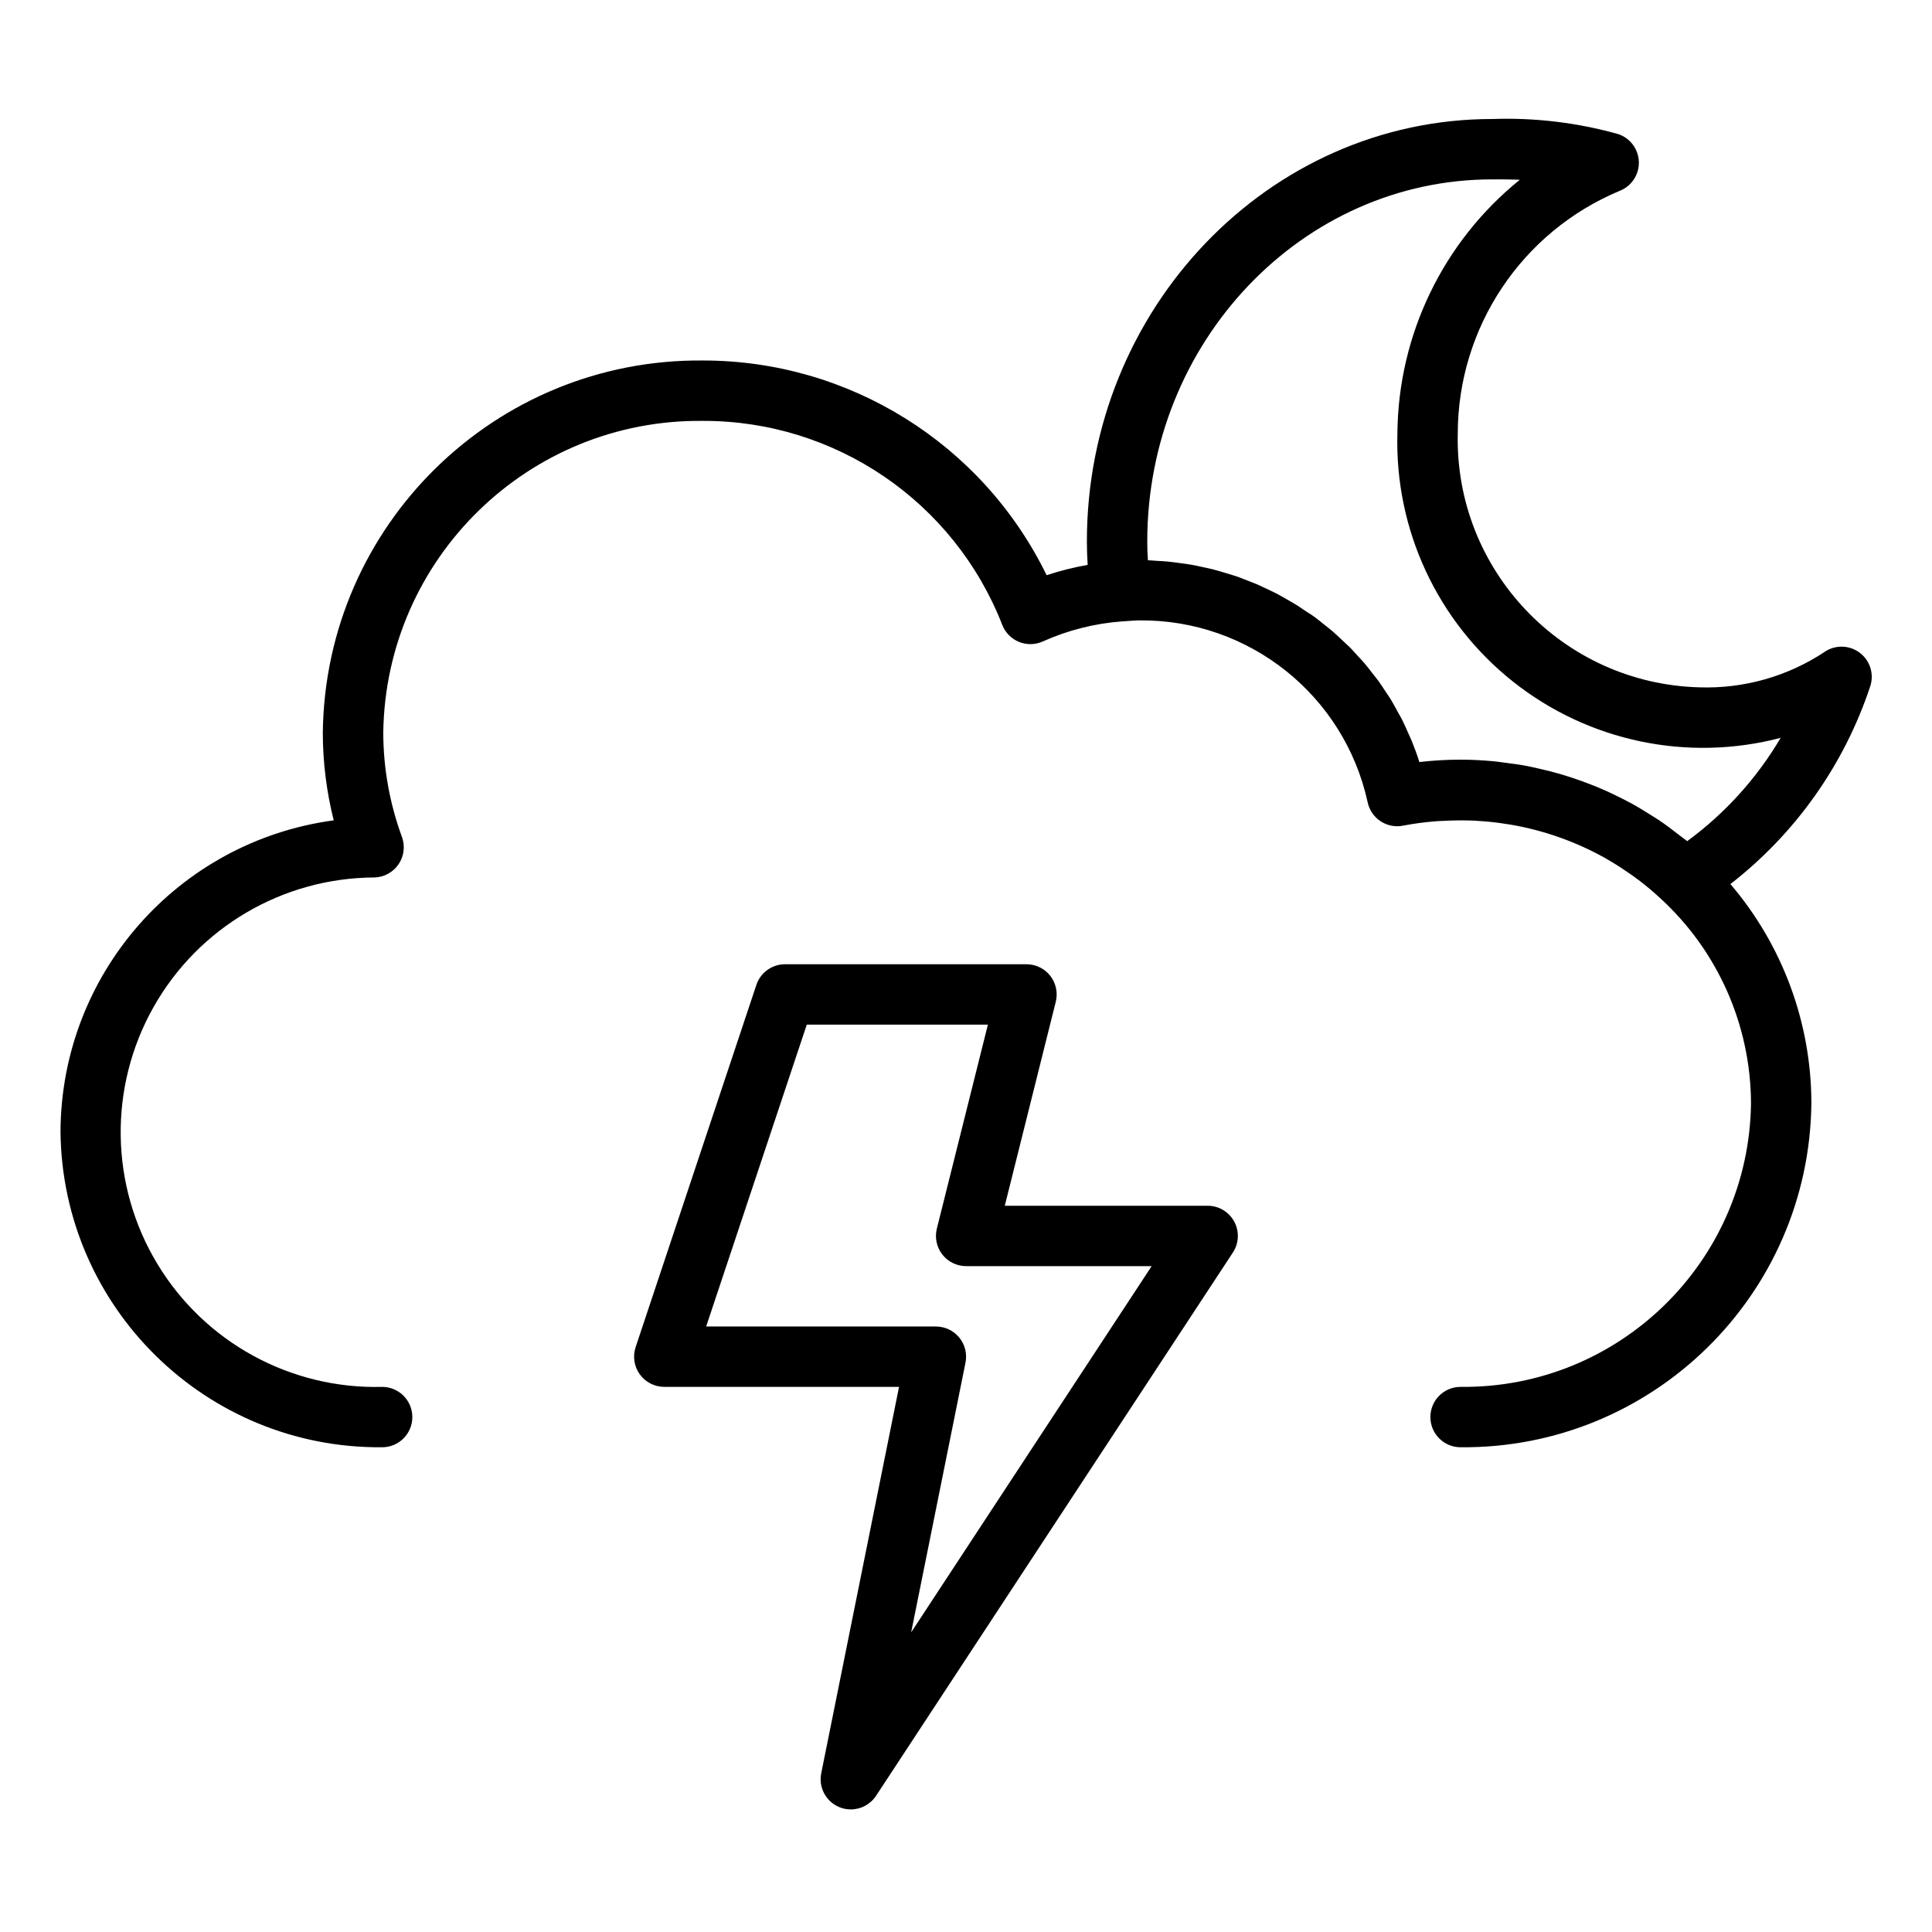 <svg height="638pt" viewBox="-20 -40 638.667 638" width="638pt" xmlns="http://www.w3.org/2000/svg"><path d="m583.184 175.164c-12.262 8.117-26.754 12.215-41.449 11.715-45.195-1.219-80.891-38.758-79.836-83.953.059-35.062 21.152-66.66 53.508-80.164 3.922-1.523 6.461-5.348 6.355-9.555-.109-4.207-2.844-7.895-6.832-9.215-13.539-3.797-27.574-5.48-41.625-4.988-73.898 0-134.012 62.668-134.012 139.707 0 2.488.098 4.992.258 7.688-4.598.812-9.129 1.953-13.57 3.41-21.184-43.461-65.32-71.016-113.672-70.973-68.633-.609-124.816 54.441-125.598 123.074.012 9.754 1.227 19.477 3.609 28.938-51.605 6.969-90.16 50.941-90.32 103.016.656 58.109 48.215 104.727 106.328 104.227 5.516 0 9.977-4.469 9.977-9.98s-4.461-9.98-9.977-9.98c-30.301.801-58.699-14.746-74.344-40.711-15.652-25.961-16.137-58.328-1.281-84.75s42.766-42.824 73.078-42.938c3.207-.094 6.176-1.719 7.973-4.371 1.805-2.656 2.219-6.012 1.121-9.023-4.059-11.027-6.148-22.676-6.18-34.426.777-57.605 48.008-103.719 105.613-103.113 43.73-.125 83.047 26.633 98.98 67.359.98 2.57 2.973 4.629 5.516 5.68 2.547 1.055 5.41 1.008 7.918-.125 8.305-3.734 17.195-5.98 26.273-6.637h.105l.996-.07c1.586-.098 3.164-.258 4.773-.258 36.113-.258 67.488 24.793 75.227 60.074 1.105 5.371 6.332 8.844 11.711 7.785 3.598-.695 7.238-1.18 10.895-1.457.922-.078 1.848-.09 2.762-.137 2.816-.152 5.629-.199 8.434-.113.926 0 1.859.078 2.773.141 3.066.18 6.121.488 9.152 1l1.508.219c11 1.887 21.602 5.637 31.344 11.086.629.359 1.238.734 1.855 1.105 2.426 1.426 4.77 2.996 7.066 4.609.836.609 1.684 1.207 2.504 1.836 2.254 1.73 4.426 3.574 6.527 5.504 19.172 17.434 30.129 42.121 30.207 68.035-.707 52.355-43.648 94.266-96.012 93.695-5.512 0-9.977 4.469-9.977 9.98s4.465 9.98 9.977 9.98c63.379.559 115.254-50.281 115.969-113.656-.008-26.586-9.5-52.297-26.766-72.52 21.527-16.707 37.609-39.438 46.195-65.305 1.375-4.055.004-8.535-3.402-11.133-3.406-2.594-8.09-2.73-11.637-.332zm-45.441 62.562c-.273-.223-.559-.41-.828-.629-.684-.551-1.398-1.051-2.102-1.598-2.141-1.68-4.316-3.305-6.562-4.82-.797-.531-1.625-1-2.438-1.535-2.234-1.418-4.484-2.789-6.805-4.055-.898-.488-1.824-.945-2.742-1.418-2.285-1.164-4.594-2.266-6.984-3.277-1-.445-2.074-.875-3.125-1.285-2.305-.914-4.633-1.754-6.984-2.512-1.152-.379-2.297-.738-3.465-1.078-2.336-.676-4.699-1.266-7.094-1.797-1.219-.27-2.422-.566-3.66-.805-2.504-.473-4.992-.82-7.586-1.141-1.137-.141-2.258-.324-3.402-.438-3.695-.34-7.406-.551-11.16-.551-4.547 0-9.086.262-13.598.789-.77-2.426-1.637-4.809-2.59-7.145-.305-.75-.676-1.465-.996-2.207-.688-1.562-1.355-3.133-2.125-4.637-.438-.879-.945-1.707-1.418-2.562-.727-1.34-1.438-2.676-2.223-3.996-.559-.918-1.188-1.785-1.777-2.688-.781-1.172-1.527-2.363-2.355-3.496-.668-.922-1.387-1.789-2.086-2.676-.828-1.066-1.637-2.148-2.512-3.176-.883-1.031-1.559-1.707-2.352-2.566-.781-.855-1.754-1.996-2.668-2.883-.922-.887-1.719-1.617-2.59-2.422-.867-.809-1.875-1.789-2.852-2.637-.977-.848-1.859-1.496-2.785-2.246-.926-.75-1.996-1.625-2.992-2.383-.996-.758-1.996-1.367-2.996-1.996-1-.629-2.094-1.457-3.18-2.137-1.09-.68-2.086-1.227-3.133-1.824-1.051-.602-2.219-1.297-3.355-1.898-1.141-.598-2.168-1.055-3.254-1.578-1.086-.516-2.332-1.125-3.531-1.637-1.199-.508-2.227-.887-3.355-1.324-1.129-.438-2.453-1-3.703-1.391-1.246-.387-2.273-.707-3.418-1.047-1.152-.336-2.57-.773-3.875-1.117-1.145-.285-2.312-.531-3.484-.777-1.336-.289-2.664-.59-3.988-.82-1.172-.199-2.355-.344-3.535-.504-1.379-.191-2.762-.383-4.16-.512-1.168-.109-2.344-.168-3.523-.23-1-.059-1.992-.172-2.922-.199-.164-2.164-.223-4.16-.223-6.156 0-66.031 51.164-119.75 114.055-119.75 2.945 0 5.984 0 9.098.137-25.352 20.477-40.203 51.238-40.461 83.828-.91 31.824 13.234 62.223 38.164 82.023 24.926 19.809 57.734 26.707 88.531 18.629-7.875 13.359-18.387 24.977-30.895 34.148zm0 0"/><path d="m327.199 282.262c-1.891-2.422-4.789-3.84-7.863-3.84h-79.836c-4.293 0-8.102 2.754-9.461 6.82l-39.918 119.75c-1.008 3.047-.5 6.391 1.375 8.992 1.871 2.602 4.883 4.141 8.09 4.145h77.613l-25.723 127.734c-.945 4.684 1.57 9.379 5.984 11.195 1.203.5 2.496.75 3.797.75 3.355 0 6.496-1.695 8.344-4.5l117.98-179.625c2.004-3.07 2.156-6.988.414-10.211-1.75-3.219-5.121-5.223-8.785-5.219h-67.055l16.859-67.441c.742-2.977.07-6.129-1.816-8.551zm33.508 95.953-79.5 121.055 17.961-89.156c.59-2.926-.168-5.969-2.062-8.281-1.891-2.316-4.723-3.656-7.707-3.66h-75.961l33.262-99.793h59.875l-16.879 67.438c-.742 2.984-.074 6.137 1.816 8.559s4.797 3.832 7.863 3.84zm0 0"/></svg>